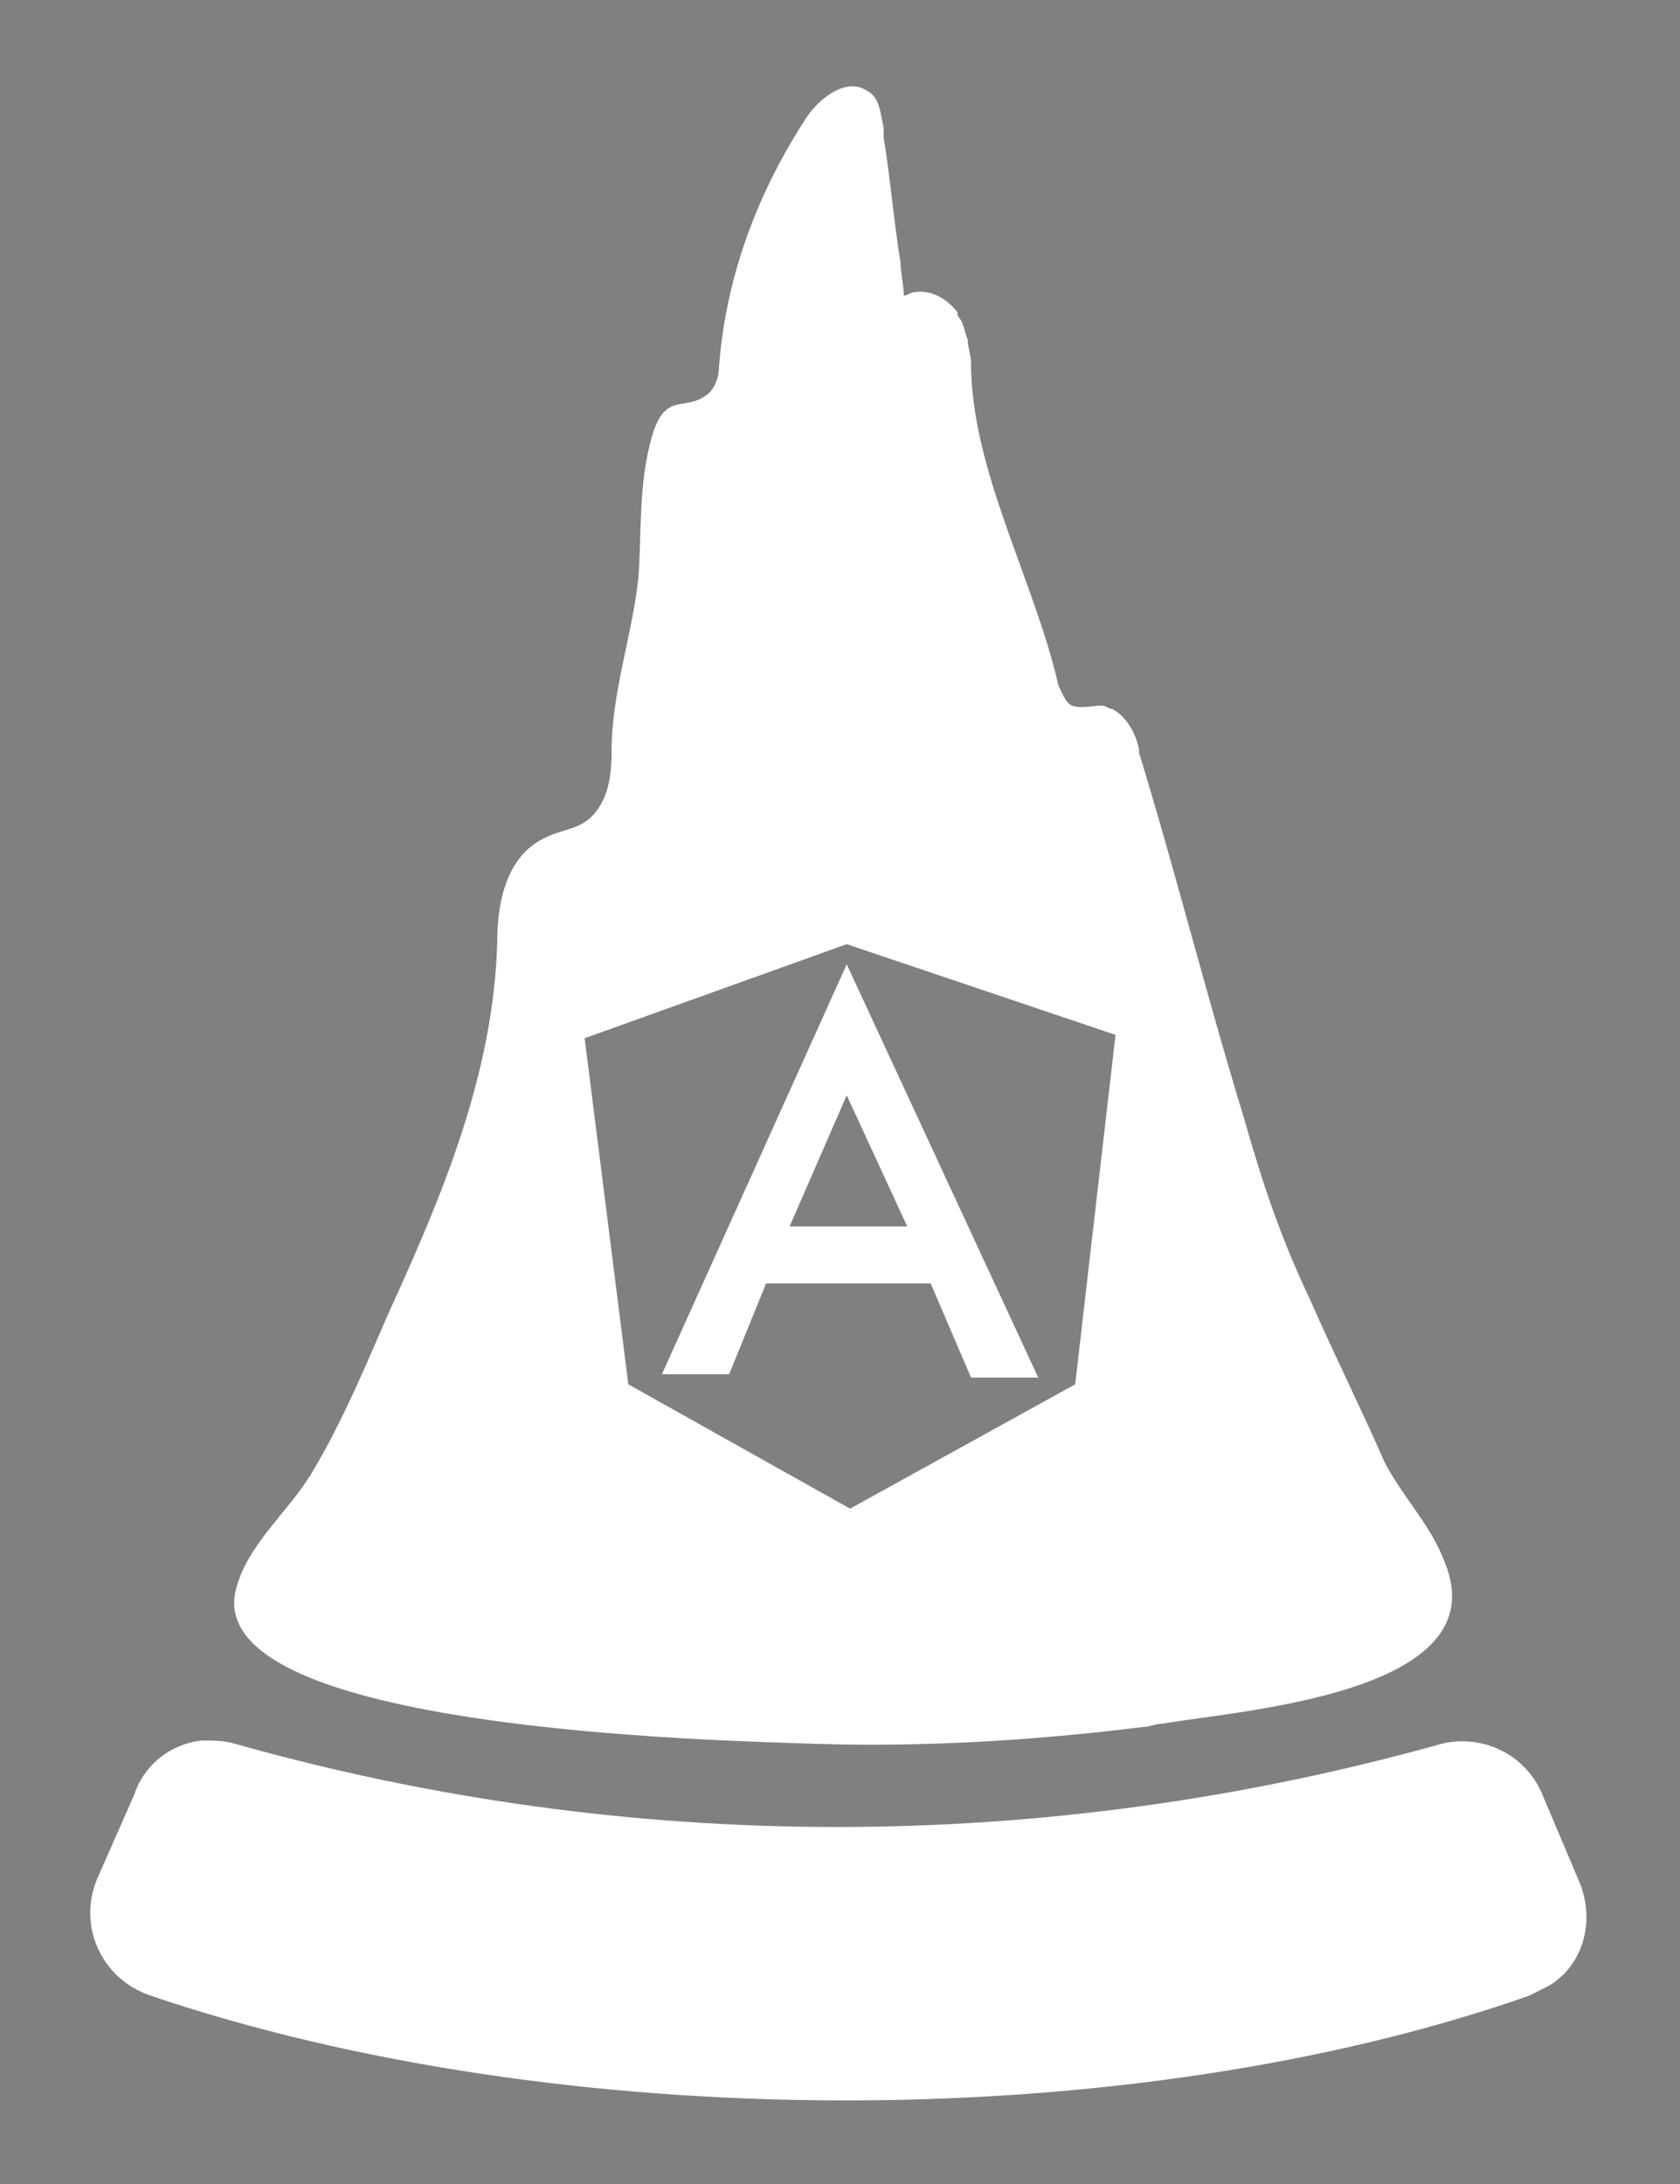 <?xml version="1.0" encoding="utf-8"?>
<!-- Generator: Adobe Illustrator 22.0.0, SVG Export Plug-In . SVG Version: 6.00 Build 0)  -->
<svg version="1.1" id="Layer_1" xmlns="http://www.w3.org/2000/svg" xmlns:xlink="http://www.w3.org/1999/xlink" x="0px" y="0px"
	 viewBox="0 0 50 65" style="enable-background:new 0 0 50 65;" xml:space="preserve">
<rect x="0" y="0" width="50" height="65" fill="#808080" stroke="none"/>
<style type="text/css">
	.st0{fill:#6A39B0;}
	.st1{fill:#FFFFFF;}
</style>
<g>
	<g>
		<g>
			<g>
				<path class="st0" d="M26.4,8.8L26.4,8.8L26.4,8.8L26.4,8.8z"/>
			</g>
			<path class="st1" d="M47,56l-1.1-2.6c-0.5-1.2-1.8-1.8-3-1.5c-11.8,3.3-24.2,3.3-35.9,0c-0.3-0.1-0.7-0.1-1-0.1
				c-0.9,0.1-1.7,0.7-2,1.6l-1.1,2.5c-0.6,1.4,0.1,3,1.6,3.5c12.1,4.1,29,4.2,41,0c0.2-0.1,0.4-0.2,0.6-0.3
				C47.1,58.5,47.5,57.2,47,56z"/>
		</g>
	</g>
	<g>
		<path class="st1" d="M43,46.5c-0.4-1.1-1.3-2-1.8-3c-0.7-1.6-1.5-3.2-2.2-4.8c-0.9-1.9-1.4-3.4-2-5.5c-1.1-3.6-2-7.2-3.1-10.8
			v-0.1c-0.1-0.5-0.4-1-0.8-1.2c-0.1,0-0.2-0.1-0.3-0.1c-0.3,0-0.6,0.1-0.9,0c-0.2-0.1-0.3-0.4-0.4-0.6c-0.7-3.1-2.6-6.4-2.6-9.6
			c0-0.2-0.1-0.5-0.1-0.7c-0.1-0.2-0.1-0.5-0.3-0.7c0,0,0,0,0-0.1c-0.3-0.4-0.8-0.7-1.3-0.6c-0.1,0-0.2,0.1-0.3,0.1
			c0-0.3-0.1-0.7-0.1-1c-0.2-1.2-0.3-2.5-0.5-3.7c0-0.1,0-0.2,0-0.3c-0.1-0.4-0.1-0.9-0.5-1.1c-0.6-0.4-1.4,0.2-1.8,0.8
			c-1.5,2.3-2.4,4.8-2.6,7.4c0,0.3-0.1,0.6-0.3,0.8c-0.7,0.6-1.3-0.1-1.7,1.3c-0.4,1.4-0.3,2.8-0.4,4.2c-0.2,1.8-0.8,3.4-0.8,5.2
			c0,0.7-0.1,1.5-0.7,2c-0.4,0.3-0.8,0.3-1.2,0.5c-1.2,0.5-1.5,1.9-1.5,3.1c-0.1,3.9-1.6,7.5-3.2,11c-0.7,1.6-1.4,3.3-2.3,4.8
			C8.6,45,7.3,46,7,47.4c-0.8,4.1,14.4,4.4,17.3,4.5c3.2,0.1,6.5-0.1,9.7-0.5c0.2,0,0.4-0.1,0.6-0.1C36.9,50.9,44.6,50.4,43,46.5z
			 M32,41.2l-6.7,3.7l0,0l0,0l-6.6-3.7l-1.3-10.3l7.8-2.8l0,0l0,0l8,2.7L32,41.2z"/>
		<path class="st1" d="M25.2,28.7L25.2,28.7L25.2,28.7L25.2,28.7L25.2,28.7l-5.5,12.2h2l1.1-2.7h2.3l0,0h2.6l1.2,2.8h2L25.2,28.7z
			 M25.2,32.6l1.8,3.9h-1.8h-0.1h-1.6L25.2,32.6z"/>
	</g>
</g>
</svg>
